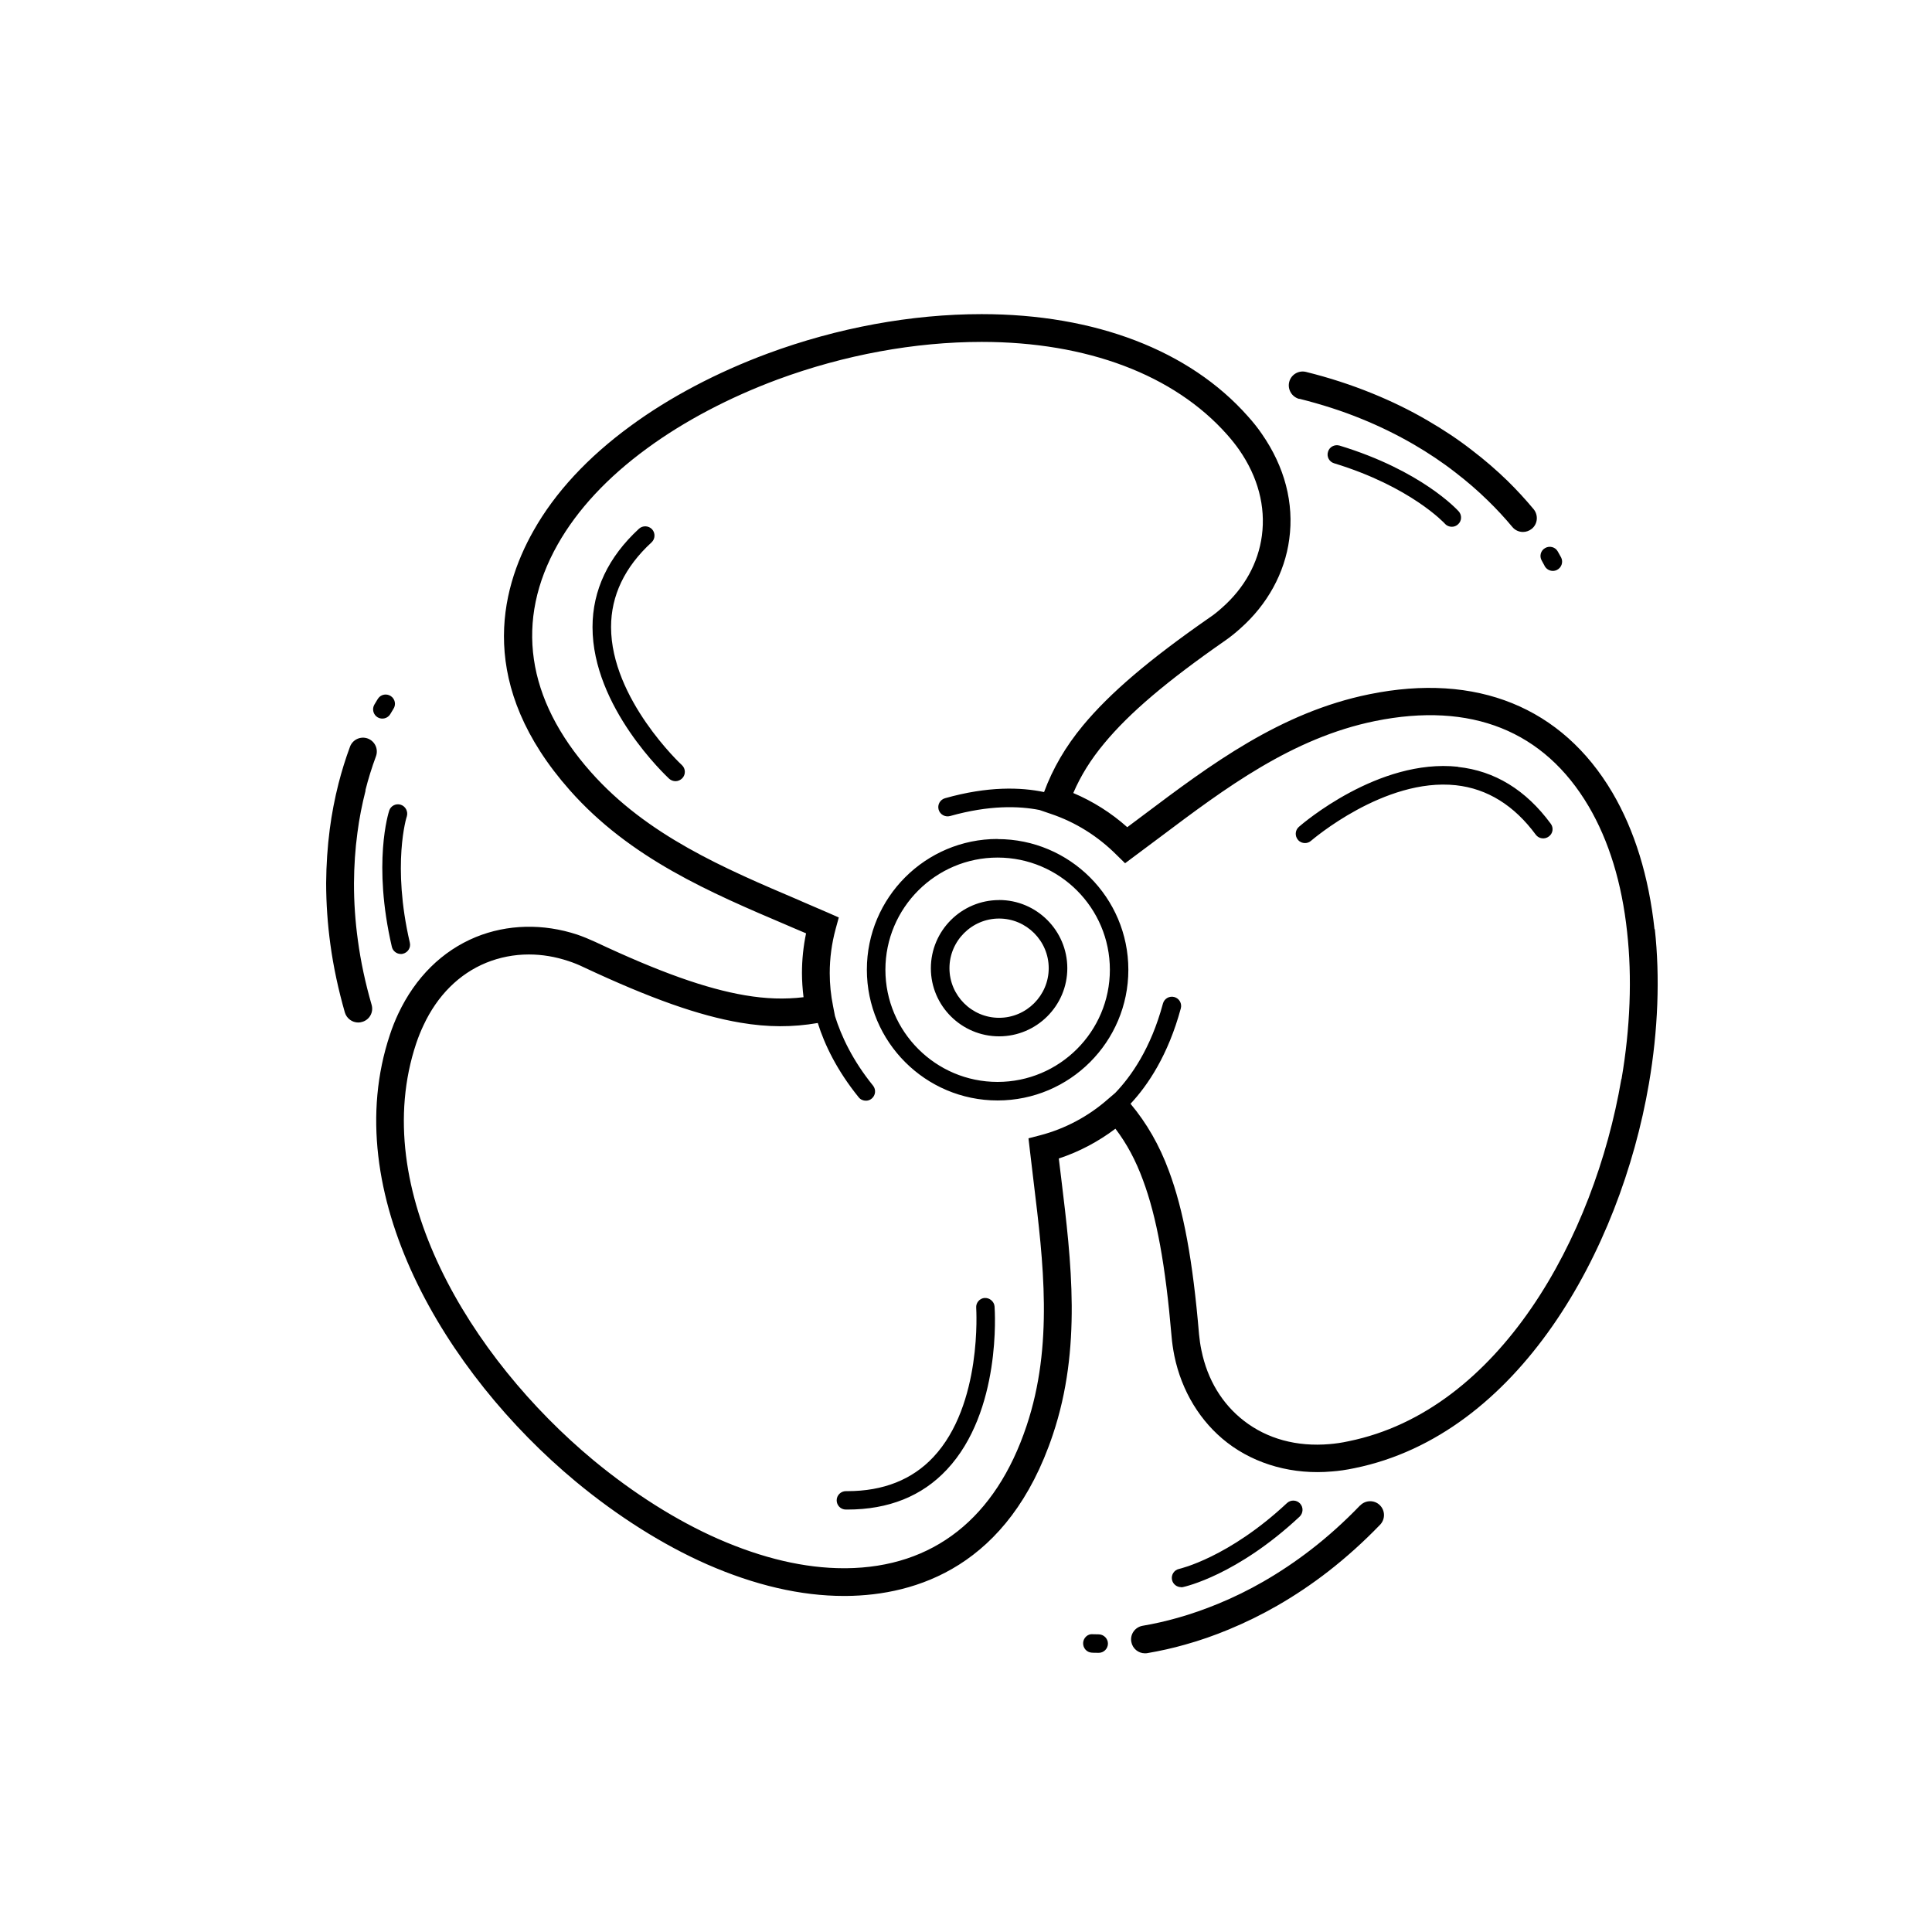 <svg xmlns="http://www.w3.org/2000/svg" width="32" height="32" viewBox="0 0 32 32"><path d="M6.052 13.09c.048-.19.107-.38.175-.563.044-.12-.017-.25-.136-.295-.118-.043-.25.017-.294.136-.074.2-.137.403-.19.61-.063.248-.112.502-.145.755-.038.292-.058.592-.06.892 0 .337.024.68.07 1.017.05.37.132.75.24 1.128.03.1.122.166.222.166.02 0 .042-.003.064-.01.122-.034.193-.16.157-.284-.103-.356-.18-.714-.227-1.064-.044-.317-.066-.638-.065-.953.002-.28.02-.56.057-.832.03-.235.077-.472.136-.703zm.205-1.208c.024.014.05.02.076.02.053 0 .105-.028.133-.077.03-.052.048-.08.05-.083.047-.07.028-.165-.042-.212-.07-.047-.165-.03-.212.04 0 0-.023.035-.062.102-.042.073-.017.167.056.21zm.19 1.543c-.012.035-.278.873.043 2.256.016.072.08.12.15.12.01 0 .022 0 .034-.004.082-.02.134-.102.114-.184-.3-1.292-.054-2.084-.05-2.09.025-.08-.02-.168-.1-.194-.08-.026-.166.018-.192.098zm16.08 11.51c-.258.268-.53.513-.808.728-.253.196-.52.375-.794.533-.24.138-.492.262-.75.368-.22.09-.44.168-.675.234-.188.053-.38.097-.575.13-.125.022-.21.14-.187.266.02.112.117.19.226.19.013 0 .026 0 .04-.003.21-.036.418-.082.622-.14.253-.07.49-.154.727-.252.275-.114.545-.246.802-.394.293-.168.578-.36.846-.568.296-.23.585-.49.858-.773.088-.092.085-.237-.006-.325-.09-.088-.237-.085-.325.007zM18.2 27.07c-.062 0-.096-.002-.1-.002-.082-.01-.156.06-.16.143s.057.157.142.162c0 0 .04.003.117.003.084 0 .152-.07.152-.153s-.07-.153-.154-.153zm1.362-.78c.01 0 .02 0 .032-.003.036-.008.895-.198 1.932-1.167.06-.058.065-.155.007-.217s-.155-.065-.217-.007c-.968.905-1.778 1.088-1.786 1.09-.082.017-.135.098-.118.18.015.073.08.122.15.122zm1.96-19.685c.358.09.706.2 1.034.335.296.12.585.262.858.42.244.142.478.298.693.466.19.146.372.303.54.468.142.138.277.284.402.434.044.054.11.083.176.083.052 0 .104-.018.147-.053.098-.08.11-.226.03-.324-.135-.162-.28-.32-.433-.47-.182-.177-.378-.346-.582-.502-.23-.18-.482-.347-.743-.498-.29-.17-.6-.32-.915-.448-.348-.142-.717-.262-1.098-.356-.123-.03-.248.045-.278.168-.03.123.045.248.168.28zm4.06 2.766c.028.054.082.085.138.085.023 0 .046-.005.068-.016.076-.038.107-.13.07-.205l-.057-.102c-.04-.073-.136-.098-.208-.056-.074.04-.1.135-.057.208l.047.086zM22.186 7.38c-.082-.023-.167.022-.19.103-.026.08.02.166.1.19 1.27.387 1.832.996 1.837 1.002.03.034.072.05.114.05.037 0 .073-.013.102-.04.063-.055.068-.152.012-.215-.025-.027-.617-.677-1.975-1.09zm1.963 5.32c-1.317-.142-2.582.948-2.635.995-.064.055-.07.152-.015.216.03.036.073.053.116.053.036 0 .072-.013.1-.038.013-.01 1.214-1.048 2.4-.92.52.057.964.333 1.323.82.05.067.147.08.214.03.07-.05.084-.145.033-.213-.412-.56-.928-.875-1.535-.94zm-7.84 8.798c-.083.006-.147.08-.14.163 0 .017.105 1.605-.71 2.473-.35.374-.83.564-1.422.564h-.026c-.084 0-.153.068-.153.152s.067.153.152.153h.026c.682 0 1.236-.222 1.647-.662.906-.966.795-2.63.79-2.702-.006-.084-.087-.147-.164-.14zm11.095-6.106c-.095-.876-.33-1.638-.697-2.263-.834-1.415-2.25-1.992-4.027-1.63-1.476.3-2.63 1.166-3.746 2.005l-.263.197c-.264-.236-.568-.428-.894-.566.123-.287.288-.553.512-.822.417-.504 1.036-1.03 2.005-1.704.082-.057.166-.124.25-.2.448-.396.736-.92.81-1.478.082-.598-.076-1.2-.453-1.743-.068-.1-.144-.195-.234-.295-.966-1.09-2.53-1.69-4.408-1.69-1.162 0-2.388.225-3.542.652-.842.312-1.627.726-2.27 1.198-.712.52-1.254 1.105-1.61 1.737-.57 1.007-.93 2.57.602 4.3 1 1.13 2.327 1.694 3.61 2.24l.062.027.24.102c-.045.216-.068.437-.068.658 0 .132.01.266.026.4-.312.037-.624.027-.97-.032-.644-.11-1.408-.38-2.48-.884-.1-.046-.197-.086-.295-.12-.568-.188-1.162-.173-1.684.04-.558.23-1 .668-1.283 1.268-.053.113-.1.23-.138.347-.877 2.62.913 5.606 3.077 7.403.695.576 1.446 1.05 2.172 1.37.793.348 1.557.525 2.27.525h.036c1.158-.01 2.693-.483 3.425-2.673.48-1.432.306-2.862.138-4.245l-.04-.328c.337-.11.655-.28.938-.493.19.25.337.526.457.853.226.608.372 1.406.473 2.588.008.1.024.208.046.32.12.584.43 1.094.875 1.438.475.367 1.1.535 1.734.478.113-.008.24-.026.376-.055 2.71-.552 4.4-3.595 4.875-6.367.152-.882.185-1.768.098-2.56zm-.55 2.484c-.447 2.617-2.017 5.486-4.515 5.995-.118.026-.223.04-.317.048-.545.047-1.033-.088-1.416-.384-.363-.28-.607-.683-.706-1.167-.02-.094-.032-.183-.04-.266-.103-1.224-.257-2.06-.5-2.71-.157-.425-.366-.788-.635-1.11.287-.307.623-.805.833-1.58.022-.082-.026-.166-.108-.188-.082-.022-.166.026-.188.108-.2.744-.528 1.207-.79 1.48l-.117.1c-.323.286-.713.494-1.127.602l-.193.05.023.198c.02.172.04.346.062.522.162 1.332.33 2.71-.117 4.043-.51 1.53-1.545 2.345-2.992 2.358h-.032c-.65 0-1.35-.164-2.086-.487-.687-.302-1.4-.753-2.064-1.302-2.042-1.697-3.742-4.49-2.935-6.905.035-.104.075-.203.12-.298.23-.494.59-.853 1.04-1.037.222-.09.46-.137.706-.137.22 0 .44.037.658.11.082.027.165.06.247.1 1.11.52 1.913.804 2.6.92.454.077.862.077 1.28.005.113.36.317.785.677 1.23.03.038.074.057.12.057.033 0 .067-.01.095-.034.066-.053.076-.15.023-.216-.34-.42-.526-.82-.63-1.152l-.032-.165c-.037-.182-.055-.365-.055-.546 0-.247.033-.493.098-.732l.052-.19-.182-.08-.418-.18-.063-.028c-1.236-.526-2.513-1.07-3.445-2.122-1.07-1.208-1.26-2.51-.547-3.77.325-.574.823-1.11 1.48-1.59.61-.448 1.358-.842 2.16-1.14 1.104-.408 2.274-.623 3.383-.623 1.743 0 3.186.545 4.064 1.536.076.086.143.17.2.252.31.446.44.937.376 1.42-.06.453-.288.866-.658 1.193-.07.063-.14.12-.21.166-1.004.698-1.65 1.25-2.096 1.787-.29.35-.5.713-.644 1.102-.383-.08-.926-.1-1.64.102-.082.023-.13.108-.106.19.023.08.108.128.19.105.65-.183 1.14-.167 1.48-.1l.19.065c.404.136.776.367 1.088.68l.14.137.58-.433c1.074-.807 2.185-1.642 3.56-1.922 1.59-.323 2.8.16 3.538 1.412.335.57.55 1.27.637 2.08.084.753.052 1.594-.092 2.435zm-10.332-3.98c-1.193 0-2.164.97-2.164 2.165s.97 2.166 2.165 2.166 2.166-.97 2.166-2.165c0-1.193-.97-2.164-2.165-2.164zm0 4.024c-1.024 0-1.857-.834-1.857-1.858 0-1.025.834-1.858 1.858-1.858 1.026 0 1.86.834 1.86 1.858 0 1.025-.834 1.858-1.86 1.858zm.026-3.012c-.622 0-1.13.506-1.13 1.13 0 .62.507 1.127 1.13 1.127.622 0 1.13-.506 1.13-1.128 0-.623-.507-1.13-1.13-1.13zm0 1.95c-.453 0-.822-.37-.822-.822s.37-.822.822-.822c.453 0 .822.37.822.822 0 .453-.37.822-.822.822zm-6.427-6.472c0-.52.225-.993.67-1.402.062-.057.066-.154.01-.217-.058-.062-.155-.066-.217-.01-.51.47-.77 1.02-.77 1.63 0 1.325 1.22 2.464 1.27 2.512.03.026.068.04.105.04.04 0 .082-.018.113-.05.058-.062.054-.16-.008-.217-.012-.01-1.173-1.095-1.173-2.288z"/></svg>